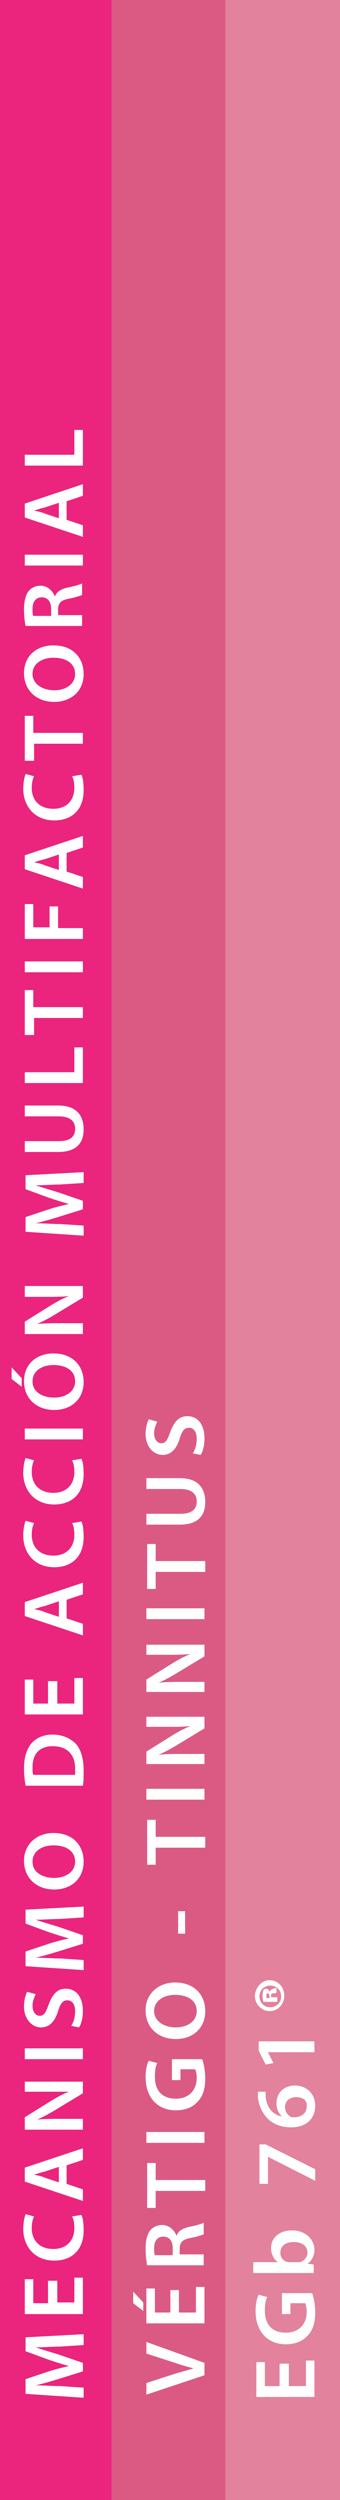 <!-- Generator: Adobe Illustrator 20.1.0, SVG Export Plug-In  -->
<svg version="1.1"
	 xmlns="http://www.w3.org/2000/svg" xmlns:xlink="http://www.w3.org/1999/xlink" xmlns:a="http://ns.adobe.com/AdobeSVGViewerExtensions/3.0/"
	 x="0px" y="0px" width="43.9px" height="322.7px" viewBox="0 0 43.9 322.7"
	 style="overflow:scroll;enable-background:new 0 0 43.9 322.7;" xml:space="preserve">
<rect x="0" y="0" width="43.9" height="322.7" fill="#333333" stroke="none"/>
<style type="text/css">
	.st0{fill:#EB247E;}
	.st1{fill:#DB5A84;}
	.st2{fill:#E2829D;}
	.st3{fill:#FFFFFF;}
</style>
<defs>
</defs>
<rect class="st0" width="14.8" height="322.7"/>
<rect x="14.4" class="st1" width="14.8" height="322.7"/>
<rect x="29.1" class="st2" width="14.8" height="322.7"/>
<g>
	<path class="st3" d="M37.3,305.1v2.9h2.2v-3.3h1.1v4.7h-7.5v-4.5h1.1v3.1h1.9v-2.9H37.3z"/>
	<path class="st3" d="M40.3,296c0.2,0.5,0.4,1.5,0.4,2.5c0,1.3-0.3,2.3-1,3c-0.6,0.7-1.6,1.1-2.8,1.1c-2.4,0-3.9-1.7-3.9-4.3
		c0-1,0.2-1.7,0.4-2.1l1.1,0.3c-0.2,0.4-0.3,0.9-0.3,1.8c0,1.7,0.9,2.8,2.7,2.8c1.7,0,2.7-1.1,2.7-2.7c0-0.5-0.1-0.9-0.2-1.1h-1.9
		v1.4h-1.1V296H40.3z"/>
	<path class="st3" d="M40.6,293.4c-0.4,0-1,0-1.5,0h-6.4V292h3.2v0c-0.5-0.3-0.9-1-0.9-1.8c0-1.4,1.1-2.3,2.7-2.3
		c1.9,0,2.9,1.3,2.9,2.5c0,0.7-0.3,1.4-0.9,1.8v0l0.8,0.1V293.4z M38.4,292c0.1,0,0.2,0,0.3,0c0.5-0.1,1-0.6,1-1.2
		c0-0.9-0.7-1.4-1.8-1.4c-1,0-1.7,0.5-1.7,1.4c0,0.6,0.4,1.1,1,1.2c0.1,0,0.2,0,0.4,0H38.4z"/>
	<path class="st3" d="M33.4,276.8h0.9l6.4,3.2v1.5l-6.1-3.1h0v3.5h-1.1V276.8z"/>
	<path class="st3" d="M34.3,270c0,0.2,0,0.4,0,0.7c0.2,1.6,1.1,2.3,2.1,2.5v0c-0.4-0.4-0.7-0.9-0.7-1.7c0-1.3,0.9-2.3,2.4-2.3
		c1.4,0,2.6,1,2.6,2.6c0,1.8-1.3,2.8-3.1,2.8c-1.4,0-2.5-0.5-3.2-1.3c-0.6-0.7-1-1.6-1.1-2.6c0-0.3,0-0.5,0-0.7L34.3,270z
		 M38.2,270.7c-0.8,0-1.4,0.5-1.4,1.3c0,0.5,0.3,1,0.7,1.2c0.1,0.1,0.2,0.1,0.4,0.1c1,0,1.7-0.5,1.7-1.4
		C39.7,271.1,39.1,270.7,38.2,270.7z"/>
	<path class="st3" d="M34.6,264.9L34.6,264.9l0.7,1.4l-1,0.2l-0.9-1.8v-1.2h7.2v1.4H34.6z"/>
	<path class="st3" d="M34.8,255.6c1.1,0,1.9,0.9,1.9,2c0,1.1-0.8,2-1.9,2c-1,0-1.9-0.9-1.9-2C33,256.5,33.8,255.6,34.8,255.6z
		 M34.9,259.1c0.8,0,1.4-0.6,1.4-1.4s-0.6-1.4-1.4-1.4c-0.8,0-1.4,0.6-1.4,1.4S34.1,259.1,34.9,259.1z M35.8,257.9v0.5H34
		c0-0.1-0.1-0.4-0.1-0.8c0-0.4,0.1-0.6,0.1-0.7c0.1-0.1,0.2-0.2,0.4-0.2c0.2,0,0.3,0.2,0.4,0.4h0c0.1-0.2,0.2-0.3,0.5-0.4
		c0.3-0.1,0.4-0.1,0.4-0.1v0.6c-0.1,0.1-0.2,0.1-0.4,0.1c-0.2,0-0.3,0.1-0.3,0.3v0.2H35.8z M34.8,257.9v-0.2c0-0.2-0.1-0.4-0.2-0.4
		c-0.2,0-0.2,0.1-0.2,0.4c0,0.1,0,0.2,0,0.2H34.8z"/>
</g>
<g>
	<path class="st3" d="M26.4,306.6l-7.5,2.5v-1.5l3.4-1.1c0.9-0.3,1.8-0.5,2.7-0.8v0c-0.9-0.2-1.8-0.5-2.7-0.8l-3.4-1.1v-1.5l7.5,2.7
		V306.6z"/>
	<path class="st3" d="M17.2,295.8l1.3,1.4v1.1l-1.3-1V295.8z M23.1,295.6v2.9h2.2v-3.3h1.1v4.7h-7.5v-4.5H20v3.1H22v-2.9H23.1z"/>
	<path class="st3" d="M19,292.4c-0.1-0.5-0.2-1.3-0.2-2.1c0-1.1,0.2-1.9,0.6-2.4c0.3-0.4,0.9-0.7,1.5-0.7c1,0,1.6,0.7,1.9,1.4h0
		c0.2-0.6,0.7-0.9,1.4-1.1c0.9-0.2,1.8-0.4,2.1-0.6v1.5c-0.2,0.1-0.8,0.3-1.8,0.5c-1,0.2-1.3,0.6-1.3,1.4v0.7h3.1v1.4H19z M22.3,291
		v-0.8c0-1-0.5-1.5-1.2-1.5c-0.8,0-1.2,0.6-1.2,1.5c0,0.4,0,0.7,0.1,0.9H22.3z"/>
	<path class="st3" d="M20.1,282.8v2.2h-1.1v-5.8h1.1v2.2h6.4v1.4H20.1z"/>
	<path class="st3" d="M18.9,275.2h7.5v1.4h-7.5V275.2z"/>
	<path class="st3" d="M26.1,265.8c0.2,0.5,0.4,1.5,0.4,2.5c0,1.3-0.3,2.3-1,3c-0.6,0.7-1.6,1.1-2.8,1.1c-2.4,0-3.9-1.7-3.9-4.3
		c0-1,0.2-1.7,0.4-2.1l1.1,0.3c-0.2,0.4-0.3,0.9-0.3,1.8c0,1.7,0.9,2.8,2.7,2.8c1.7,0,2.7-1.1,2.7-2.7c0-0.5-0.1-0.9-0.2-1.1h-1.9
		v1.4h-1.1v-2.7H26.1z"/>
	<path class="st3" d="M22.6,255.9c2.5,0,3.9,1.6,3.9,3.7c0,2.2-1.6,3.6-3.8,3.6c-2.3,0-3.9-1.5-3.9-3.7
		C18.8,257.3,20.5,255.9,22.6,255.9z M22.7,261.7c1.5,0,2.7-0.8,2.7-2.1c0-1.4-1.2-2.1-2.8-2.1c-1.4,0-2.7,0.7-2.7,2.1
		C19.9,260.9,21.2,261.7,22.7,261.7z"/>
	<path class="st3" d="M23,246.7h0.9v2.9H23V246.7z"/>
	<path class="st3" d="M20.1,238.5v2.2h-1.1v-5.8h1.1v2.2h6.4v1.4H20.1z"/>
	<path class="st3" d="M18.9,230.9h7.5v1.4h-7.5V230.9z"/>
	<path class="st3" d="M26.4,227.7h-7.5v-1.6l3.2-2c0.8-0.5,1.7-1,2.5-1.3v0c-1,0.1-2,0.1-3.1,0.1h-2.6v-1.3h7.5v1.5l-3.3,2
		c-0.8,0.5-1.7,1-2.6,1.4l0,0c1-0.1,2-0.1,3.2-0.1h2.7V227.7z"/>
	<path class="st3" d="M26.4,218.4h-7.5v-1.6l3.2-2c0.8-0.5,1.7-1,2.5-1.3v0c-1,0.1-2,0.1-3.1,0.1h-2.6v-1.3h7.5v1.5l-3.3,2
		c-0.8,0.5-1.7,1-2.6,1.4l0,0c1-0.1,2-0.1,3.2-0.1h2.7V218.4z"/>
	<path class="st3" d="M18.9,207.6h7.5v1.4h-7.5V207.6z"/>
	<path class="st3" d="M20.1,202.9v2.2h-1.1v-5.8h1.1v2.2h6.4v1.4H20.1z"/>
	<path class="st3" d="M18.9,195.4h4.4c1.5,0,2.1-0.6,2.1-1.6c0-1-0.7-1.6-2.1-1.6h-4.4v-1.4h4.3c2.3,0,3.3,1.2,3.3,3.1
		c0,1.8-1,2.9-3.3,2.9h-4.3V195.4z"/>
	<path class="st3" d="M24.9,187.6c0.3-0.5,0.5-1.1,0.5-1.9c0-0.9-0.4-1.4-1-1.4c-0.6,0-0.9,0.4-1.2,1.4c-0.4,1.3-1.1,2.1-2.2,2.1
		c-1.2,0-2.2-1.1-2.2-2.7c0-0.8,0.2-1.5,0.4-1.9l1.1,0.3c-0.1,0.3-0.4,0.8-0.4,1.5c0,0.9,0.5,1.3,0.9,1.3c0.6,0,0.8-0.4,1.2-1.5
		c0.5-1.3,1.1-2,2.2-2c1.2,0,2.2,0.9,2.2,2.9c0,0.8-0.2,1.7-0.5,2.1L24.9,187.6z"/>
</g>
<g>
	<path class="st3" d="M7.7,302.9c-1,0-2.1,0.1-3.1,0.1v0c0.9,0.3,1.9,0.6,2.9,0.9l3.2,1.1v1.1l-3.2,1c-1,0.3-2,0.6-2.9,0.8v0
		c1,0,2.2,0.1,3.2,0.1l3,0.2v1.3l-7.5-0.5v-1.9l3-1c0.9-0.3,1.8-0.5,2.6-0.7v0c-0.8-0.2-1.7-0.5-2.6-0.8l-3-1.1v-1.8l7.5-0.4v1.4
		L7.7,302.9z"/>
	<path class="st3" d="M7.4,294.3v2.9h2.2V294h1.1v4.7H3.2v-4.5h1.1v3.1h1.9v-2.9H7.4z"/>
	<path class="st3" d="M10.5,285.9c0.2,0.3,0.3,1.1,0.3,2c0,2.5-1.5,3.9-3.8,3.9c-2.5,0-4-1.8-4-4.1c0-0.9,0.2-1.6,0.3-1.9l1.1,0.3
		c-0.2,0.4-0.3,0.9-0.3,1.5c0,1.6,1,2.7,2.8,2.7c1.6,0,2.7-1,2.7-2.7c0-0.6-0.1-1.2-0.3-1.5L10.5,285.9z"/>
	<path class="st3" d="M8.6,281.9l2.1,0.7v1.5l-7.5-2.5v-1.8l7.5-2.5v1.5l-2.1,0.7V281.9z M7.6,279.7l-1.8,0.6
		c-0.5,0.1-1,0.3-1.4,0.4v0c0.4,0.1,1,0.2,1.4,0.4l1.8,0.6V279.7z"/>
	<path class="st3" d="M10.7,274.9H3.2v-1.6l3.2-2c0.8-0.5,1.7-1,2.5-1.3v0C8,270,7,270,5.8,270H3.2v-1.3h7.5v1.5l-3.3,2
		c-0.8,0.5-1.7,1-2.6,1.4l0,0c1-0.1,2-0.1,3.2-0.1h2.7V274.9z"/>
	<path class="st3" d="M3.2,264.4h7.5v1.4H3.2V264.4z"/>
	<path class="st3" d="M9.2,261.5c0.3-0.5,0.5-1.1,0.5-1.9c0-0.9-0.4-1.4-1-1.4c-0.6,0-0.9,0.4-1.2,1.4c-0.4,1.3-1.1,2.1-2.2,2.1
		c-1.2,0-2.2-1.1-2.2-2.7c0-0.8,0.2-1.5,0.4-1.9l1.1,0.3c-0.1,0.3-0.4,0.8-0.4,1.5c0,0.9,0.5,1.3,0.9,1.3c0.6,0,0.8-0.4,1.2-1.5
		c0.5-1.3,1.1-2,2.2-2c1.2,0,2.2,0.9,2.2,2.9c0,0.8-0.2,1.7-0.5,2.1L9.2,261.5z"/>
	<path class="st3" d="M7.7,247.7c-1,0-2.1,0.1-3.1,0.1v0c0.9,0.3,1.9,0.6,2.9,0.9l3.2,1.1v1.1l-3.2,1c-1,0.3-2,0.6-2.9,0.8v0
		c1,0,2.2,0.1,3.2,0.1l3,0.2v1.3l-7.5-0.5v-1.9l3-1c0.9-0.3,1.8-0.5,2.6-0.7v0c-0.8-0.2-1.7-0.5-2.6-0.8l-3-1.1v-1.8l7.5-0.4v1.4
		L7.7,247.7z"/>
	<path class="st3" d="M6.9,236.6c2.5,0,3.9,1.6,3.9,3.7c0,2.2-1.6,3.6-3.8,3.6c-2.3,0-3.9-1.5-3.9-3.7C3.1,238,4.8,236.6,6.9,236.6z
		 M7,242.4c1.5,0,2.7-0.8,2.7-2.1c0-1.4-1.2-2.1-2.8-2.1c-1.4,0-2.7,0.7-2.7,2.1C4.2,241.7,5.5,242.4,7,242.4z"/>
	<path class="st3" d="M3.3,230.5c-0.1-0.6-0.2-1.4-0.2-2.2c0-1.4,0.3-2.4,0.9-3.2c0.6-0.7,1.5-1.2,2.8-1.2c1.3,0,2.3,0.5,3,1.2
		c0.7,0.8,1,2,1,3.5c0,0.8,0,1.4-0.1,1.9H3.3z M9.7,229.1c0-0.2,0-0.5,0-0.8c0-1.8-1-2.9-2.9-2.9c-1.7,0-2.6,1-2.6,2.7
		c0,0.4,0,0.8,0.1,1H9.7z"/>
	<path class="st3" d="M7.4,217v2.9h2.2v-3.3h1.1v4.7H3.2v-4.5h1.1v3.1h1.9V217H7.4z"/>
	<path class="st3" d="M8.6,208.9l2.1,0.7v1.5l-7.5-2.5v-1.8l7.5-2.5v1.5l-2.1,0.7V208.9z M7.6,206.7l-1.8,0.6
		c-0.5,0.1-1,0.3-1.4,0.4v0c0.4,0.1,1,0.2,1.4,0.4l1.8,0.6V206.7z"/>
	<path class="st3" d="M10.5,196.4c0.2,0.3,0.3,1.1,0.3,2c0,2.5-1.5,3.9-3.8,3.9c-2.5,0-4-1.8-4-4.1c0-0.9,0.2-1.6,0.3-1.9l1.1,0.3
		c-0.2,0.4-0.3,0.9-0.3,1.5c0,1.6,1,2.7,2.8,2.7c1.6,0,2.7-1,2.7-2.7c0-0.6-0.1-1.2-0.3-1.5L10.5,196.4z"/>
	<path class="st3" d="M10.5,188.3c0.2,0.3,0.3,1.1,0.3,2c0,2.5-1.5,3.9-3.8,3.9c-2.5,0-4-1.8-4-4.1c0-0.9,0.2-1.6,0.3-1.9l1.1,0.3
		c-0.2,0.4-0.3,0.9-0.3,1.5c0,1.6,1,2.7,2.8,2.7c1.6,0,2.7-1,2.7-2.7c0-0.6-0.1-1.2-0.3-1.5L10.5,188.3z"/>
	<path class="st3" d="M3.2,184.4h7.5v1.4H3.2V184.4z"/>
	<path class="st3" d="M1.5,176.5l1.3,1.4v1.1l-1.3-1V176.5z M6.9,174.7c2.5,0,3.9,1.6,3.9,3.7c0,2.2-1.6,3.6-3.8,3.6
		c-2.3,0-3.9-1.5-3.9-3.7C3.1,176,4.8,174.7,6.9,174.7z M7,180.4c1.5,0,2.7-0.8,2.7-2.1c0-1.4-1.2-2.1-2.8-2.1
		c-1.4,0-2.7,0.7-2.7,2.1C4.2,179.7,5.5,180.4,7,180.4z"/>
	<path class="st3" d="M10.7,172.2H3.2v-1.6l3.2-2c0.8-0.5,1.7-1,2.5-1.3v0c-1,0.1-2,0.1-3.1,0.1H3.2V166h7.5v1.5l-3.3,2
		c-0.8,0.5-1.7,1-2.6,1.4l0,0c1-0.1,2-0.1,3.2-0.1h2.7V172.2z"/>
	<path class="st3" d="M7.7,152.9c-1,0-2.1,0.1-3.1,0.1v0c0.9,0.3,1.9,0.6,2.9,0.9l3.2,1.1v1.1l-3.2,1c-1,0.3-2,0.6-2.9,0.8v0
		c1,0,2.2,0.1,3.2,0.1l3,0.2v1.3l-7.5-0.5v-1.9l3-1c0.9-0.3,1.8-0.5,2.6-0.7v0c-0.8-0.2-1.7-0.5-2.6-0.8l-3-1.1v-1.8l7.5-0.4v1.4
		L7.7,152.9z"/>
	<path class="st3" d="M3.2,147.3h4.4c1.5,0,2.1-0.6,2.1-1.6c0-1-0.7-1.6-2.1-1.6H3.2v-1.4h4.3c2.3,0,3.3,1.2,3.3,3.1
		c0,1.8-1,2.9-3.3,2.9H3.2V147.3z"/>
	<path class="st3" d="M3.2,139.8v-1.4h6.4v-3.2h1.1v4.6H3.2z"/>
	<path class="st3" d="M4.4,131.4v2.2H3.2v-5.8h1.1v2.2h6.4v1.4H4.4z"/>
	<path class="st3" d="M3.2,124.1h7.5v1.4H3.2V124.1z"/>
	<path class="st3" d="M3.2,121.2v-4.5h1.1v3h2.1V117h1.1v2.8h3.2v1.4H3.2z"/>
	<path class="st3" d="M8.6,112.5l2.1,0.7v1.5l-7.5-2.5v-1.8l7.5-2.5v1.5l-2.1,0.7V112.5z M7.6,110.3l-1.8,0.6
		c-0.5,0.1-1,0.3-1.4,0.4v0c0.4,0.1,1,0.2,1.4,0.4l1.8,0.6V110.3z"/>
	<path class="st3" d="M10.5,100c0.2,0.3,0.3,1.1,0.3,2c0,2.5-1.5,3.9-3.8,3.9c-2.5,0-4-1.8-4-4.1c0-0.9,0.2-1.6,0.3-1.9l1.1,0.3
		c-0.2,0.4-0.3,0.9-0.3,1.5c0,1.6,1,2.7,2.8,2.7c1.6,0,2.7-1,2.7-2.7c0-0.6-0.1-1.2-0.3-1.5L10.5,100z"/>
	<path class="st3" d="M4.4,96v2.2H3.2v-5.8h1.1v2.2h6.4V96H4.4z"/>
	<path class="st3" d="M6.9,83.3c2.5,0,3.9,1.6,3.9,3.7c0,2.2-1.6,3.6-3.8,3.6c-2.3,0-3.9-1.5-3.9-3.7C3.1,84.6,4.8,83.3,6.9,83.3z
		 M7,89.1c1.5,0,2.7-0.8,2.7-2.1c0-1.4-1.2-2.1-2.8-2.1c-1.4,0-2.7,0.7-2.7,2.1C4.2,88.3,5.5,89.1,7,89.1z"/>
	<path class="st3" d="M3.3,80.8c-0.1-0.5-0.2-1.3-0.2-2.1c0-1.1,0.2-1.9,0.6-2.4c0.3-0.4,0.9-0.7,1.5-0.7c1,0,1.6,0.7,1.9,1.4h0
		c0.2-0.6,0.7-0.9,1.4-1.1c0.9-0.2,1.8-0.4,2.1-0.6v1.5c-0.2,0.1-0.8,0.3-1.8,0.5c-1,0.2-1.3,0.6-1.3,1.4v0.7h3.1v1.4H3.3z
		 M6.6,79.4v-0.8c0-1-0.5-1.5-1.2-1.5c-0.8,0-1.2,0.6-1.2,1.5c0,0.4,0,0.7,0.1,0.9H6.6z"/>
	<path class="st3" d="M3.2,71.6h7.5V73H3.2V71.6z"/>
	<path class="st3" d="M8.6,67.1l2.1,0.7v1.5l-7.5-2.5V65l7.5-2.5V64l-2.1,0.7V67.1z M7.6,64.9l-1.8,0.6c-0.5,0.1-1,0.3-1.4,0.4v0
		c0.4,0.1,1,0.2,1.4,0.4l1.8,0.6V64.9z"/>
	<path class="st3" d="M3.2,60.1v-1.4h6.4v-3.2h1.1v4.6H3.2z"/>
</g>
</svg>
